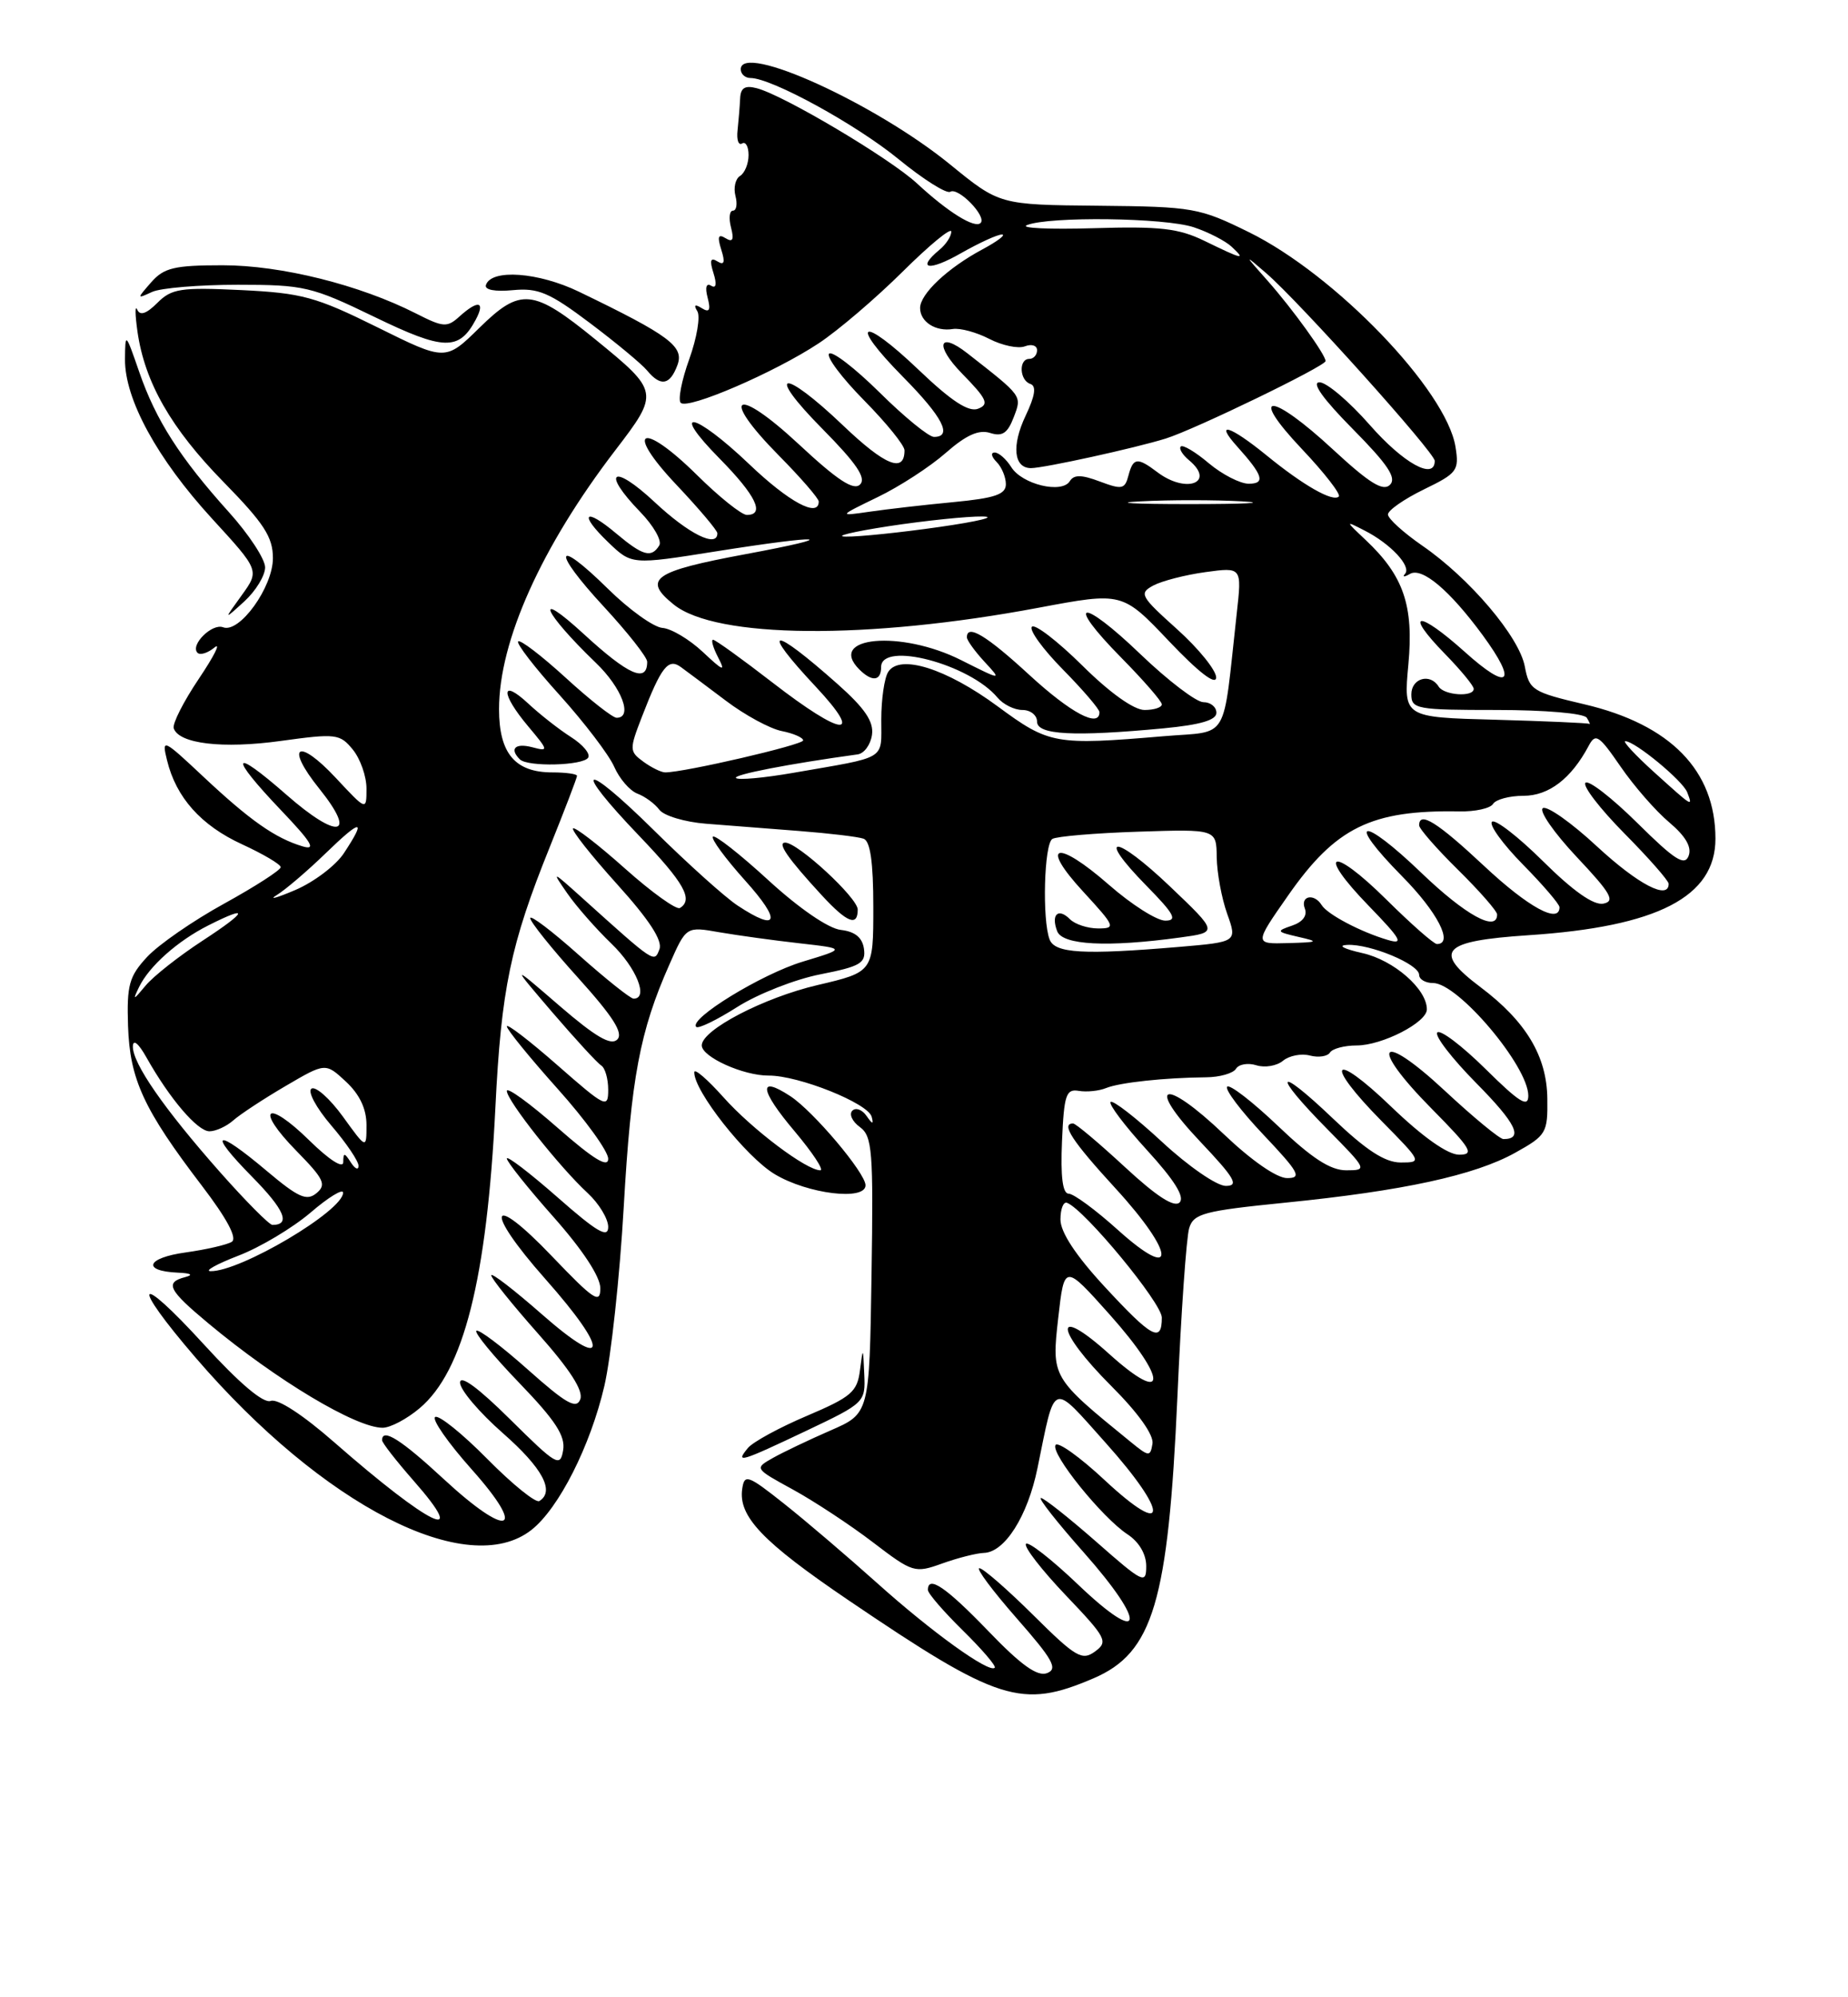 <?xml version="1.0" encoding="UTF-8" standalone="no"?>
<!DOCTYPE svg PUBLIC "-//W3C//DTD SVG 1.1//EN" "http://www.w3.org/Graphics/SVG/1.1/DTD/svg11.dtd" >
<svg xmlns="http://www.w3.org/2000/svg" xmlns:xlink="http://www.w3.org/1999/xlink" version="1.1" viewBox="0 0 237 256">
 <g >
 <path fill="currentColor"
d=" M 140.25 215.11 C 147.89 211.83 149.82 205.33 151.00 179.00 C 151.47 168.28 152.15 158.56 152.51 157.41 C 153.08 155.54 154.39 155.20 164.82 154.15 C 179.92 152.64 189.11 150.65 194.32 147.75 C 198.31 145.53 198.50 145.21 198.44 140.81 C 198.38 135.37 195.70 130.91 189.86 126.52 C 183.70 121.89 184.89 120.61 196.01 119.87 C 212.58 118.78 220.00 114.95 220.00 107.50 C 220.00 98.76 214.24 92.86 203.18 90.27 C 196.53 88.71 196.12 88.45 195.55 85.42 C 194.83 81.60 188.47 74.11 182.39 69.93 C 179.98 68.26 178.00 66.47 178.00 65.94 C 178.00 65.41 180.07 63.97 182.59 62.74 C 186.90 60.65 187.15 60.31 186.66 57.26 C 185.47 49.99 171.26 35.22 160.19 29.77 C 153.81 26.63 153.04 26.49 140.87 26.37 C 128.19 26.25 128.19 26.25 121.85 21.08 C 112.24 13.25 95.00 5.42 95.00 8.88 C 95.00 9.49 95.56 10.00 96.25 10.00 C 98.94 10.00 109.79 15.94 115.25 20.41 C 118.42 23.00 121.39 24.87 121.87 24.58 C 122.89 23.95 126.58 27.75 125.76 28.58 C 125.01 29.32 121.58 27.20 117.59 23.50 C 114.13 20.30 100.50 12.20 97.06 11.31 C 95.54 10.91 94.98 11.25 94.92 12.63 C 94.87 13.66 94.72 15.49 94.59 16.70 C 94.45 17.92 94.71 18.68 95.17 18.39 C 95.63 18.11 96.00 18.78 96.00 19.88 C 96.00 20.98 95.51 22.18 94.91 22.55 C 94.31 22.92 94.05 24.07 94.32 25.11 C 94.59 26.15 94.45 27.00 94.00 27.00 C 93.55 27.00 93.44 27.97 93.75 29.16 C 94.16 30.73 93.97 31.10 93.05 30.53 C 92.11 29.95 91.97 30.32 92.50 32.00 C 93.02 33.63 92.88 34.05 92.00 33.50 C 91.12 32.95 90.98 33.37 91.50 35.00 C 91.95 36.43 91.84 37.02 91.20 36.62 C 90.58 36.24 90.40 36.83 90.75 38.15 C 91.17 39.76 90.98 40.11 90.00 39.50 C 89.12 38.95 88.93 39.08 89.43 39.89 C 89.84 40.55 89.37 43.31 88.40 46.02 C 87.42 48.73 86.93 51.26 87.30 51.63 C 88.21 52.54 99.38 47.72 105.00 44.00 C 107.47 42.37 112.31 38.24 115.75 34.83 C 119.19 31.42 122.00 29.10 122.00 29.69 C 122.00 30.28 121.33 31.32 120.50 32.00 C 117.45 34.53 119.13 34.81 123.25 32.45 C 125.59 31.12 127.95 30.04 128.50 30.06 C 129.05 30.07 127.92 30.93 126.00 31.96 C 121.55 34.34 118.00 37.67 118.00 39.48 C 118.00 41.25 119.99 42.53 122.20 42.17 C 123.13 42.02 125.24 42.59 126.88 43.44 C 128.53 44.29 130.58 44.72 131.44 44.39 C 132.30 44.06 133.00 44.28 133.00 44.89 C 133.00 45.50 132.55 46.00 132.00 46.00 C 130.62 46.00 130.74 48.75 132.14 49.21 C 132.94 49.48 132.75 50.72 131.53 53.29 C 129.71 57.13 130.01 60.00 132.22 60.00 C 133.87 60.00 145.59 57.43 149.50 56.21 C 153.23 55.05 170.00 46.92 170.00 46.28 C 170.00 45.46 165.79 39.63 162.59 36.01 C 159.52 32.55 159.52 32.54 162.38 35.01 C 166.67 38.72 184.00 58.01 184.00 59.07 C 184.00 61.60 179.99 59.39 175.69 54.49 C 173.04 51.47 170.13 49.00 169.22 49.00 C 168.15 49.00 169.67 51.13 173.49 54.99 C 177.99 59.54 179.14 61.26 178.26 62.14 C 177.38 63.02 175.63 61.94 170.99 57.65 C 162.96 50.21 159.95 50.14 166.97 57.56 C 169.86 60.61 171.98 63.35 171.70 63.64 C 170.95 64.38 167.16 62.23 162.40 58.34 C 157.70 54.52 155.68 53.92 158.68 57.25 C 161.99 60.93 162.32 62.00 160.14 62.00 C 159.05 62.00 156.75 60.82 155.03 59.38 C 153.32 57.93 151.70 56.97 151.43 57.23 C 151.17 57.50 151.64 58.28 152.48 58.98 C 155.95 61.86 152.14 63.33 148.44 60.53 C 145.86 58.58 145.33 58.64 144.72 60.95 C 144.26 62.71 143.89 62.78 141.06 61.72 C 138.70 60.83 137.73 60.82 137.20 61.67 C 136.19 63.32 131.07 62.09 129.69 59.87 C 129.04 58.84 128.09 58.00 127.56 58.00 C 127.03 58.00 127.14 58.54 127.80 59.20 C 128.46 59.86 129.00 61.15 129.00 62.06 C 129.00 63.37 127.61 63.85 122.25 64.36 C 118.54 64.71 113.70 65.27 111.50 65.59 C 107.50 66.17 107.50 66.17 112.57 63.71 C 115.35 62.37 119.28 59.82 121.29 58.05 C 123.89 55.77 125.52 55.03 126.97 55.49 C 128.54 55.99 129.22 55.54 130.01 53.47 C 131.07 50.69 131.17 50.84 124.06 45.28 C 120.36 42.39 119.85 44.27 123.37 47.87 C 126.58 51.15 126.89 51.83 125.43 52.39 C 124.22 52.85 122.02 51.42 117.81 47.40 C 110.44 40.37 108.73 41.14 115.81 48.31 C 120.90 53.46 122.21 56.00 119.78 56.00 C 119.11 56.00 115.97 53.44 112.81 50.31 C 109.64 47.18 106.73 44.94 106.33 45.33 C 105.94 45.73 107.95 48.41 110.81 51.31 C 113.66 54.20 116.00 57.08 116.00 57.72 C 116.00 60.68 113.52 59.68 108.15 54.56 C 100.30 47.07 98.02 47.44 105.49 54.99 C 109.86 59.41 111.12 61.28 110.30 62.10 C 109.48 62.92 107.40 61.56 102.41 56.91 C 94.31 49.38 92.20 50.60 99.88 58.38 C 102.70 61.23 105.00 63.89 105.00 64.28 C 105.00 66.41 101.18 64.36 96.09 59.50 C 89.01 52.76 85.74 52.14 92.29 58.78 C 96.95 63.51 98.15 66.00 95.78 66.00 C 95.11 66.00 92.23 63.70 89.38 60.88 C 82.26 53.85 79.97 54.98 86.78 62.17 C 89.65 65.21 92.00 67.99 92.00 68.35 C 92.00 70.27 88.33 68.45 83.96 64.36 C 78.58 59.33 77.03 60.38 82.11 65.62 C 83.82 67.38 84.92 69.32 84.55 69.91 C 83.54 71.55 82.45 71.25 79.03 68.38 C 74.95 64.94 74.16 65.82 78.02 69.52 C 81.01 72.39 81.01 72.39 91.76 70.68 C 105.79 68.46 108.24 68.68 95.61 71.03 C 83.78 73.23 82.36 74.23 86.41 77.49 C 91.83 81.85 111.24 82.02 133.22 77.89 C 143.94 75.88 143.94 75.88 149.93 82.19 C 153.72 86.18 155.94 87.89 155.97 86.84 C 155.98 85.93 153.73 83.14 150.96 80.65 C 146.24 76.41 146.04 76.05 147.92 75.04 C 149.02 74.46 152.02 73.68 154.59 73.33 C 159.27 72.69 159.27 72.69 158.61 78.60 C 156.75 95.38 157.78 93.64 149.27 94.36 C 135.29 95.54 134.56 95.41 127.94 90.53 C 121.34 85.67 115.38 83.80 113.91 86.12 C 113.42 86.88 113.02 89.63 113.02 92.23 C 113.00 97.52 113.96 96.93 101.71 99.06 C 97.97 99.71 94.68 100.01 94.39 99.72 C 93.97 99.30 101.19 97.90 110.00 96.69 C 110.83 96.57 111.65 95.45 111.83 94.18 C 112.07 92.49 110.92 90.79 107.43 87.69 C 98.86 80.08 97.36 80.27 104.64 88.04 C 110.89 94.73 108.09 94.46 99.09 87.50 C 95.17 84.47 91.74 82.00 91.45 82.00 C 91.16 82.00 91.45 83.01 92.09 84.25 C 93.08 86.15 92.78 86.05 90.13 83.56 C 88.41 81.95 86.08 80.56 84.95 80.48 C 83.82 80.39 80.68 78.14 77.97 75.47 C 71.10 68.71 70.70 70.48 77.45 77.77 C 80.50 81.07 83.00 84.24 83.00 84.82 C 83.00 87.59 80.62 86.55 74.86 81.26 C 68.30 75.24 69.65 78.45 76.41 84.95 C 79.75 88.15 81.20 92.00 79.08 92.00 C 78.57 92.00 75.63 89.69 72.55 86.87 C 69.46 84.05 66.72 81.95 66.45 82.21 C 66.19 82.47 68.58 85.57 71.77 89.09 C 74.95 92.62 78.10 96.75 78.77 98.28 C 79.44 99.81 80.77 101.35 81.74 101.72 C 82.71 102.08 83.98 103.01 84.56 103.79 C 85.14 104.56 87.84 105.37 90.56 105.58 C 93.28 105.79 98.65 106.21 102.50 106.51 C 106.35 106.81 110.06 107.25 110.75 107.50 C 111.61 107.80 112.00 110.50 112.00 116.26 C 112.00 124.58 112.00 124.58 104.84 126.26 C 97.93 127.88 90.00 132.01 90.00 133.99 C 90.00 135.47 95.33 137.88 98.58 137.86 C 102.42 137.84 111.32 141.40 111.79 143.14 C 112.06 144.15 111.89 144.12 111.13 143.03 C 110.57 142.22 109.75 141.92 109.31 142.36 C 108.86 142.80 109.30 143.75 110.28 144.46 C 111.87 145.63 112.02 147.48 111.77 163.47 C 111.50 181.18 111.50 181.18 106.50 183.35 C 103.75 184.55 100.43 186.13 99.12 186.87 C 96.74 188.21 96.75 188.22 101.67 190.91 C 104.39 192.40 109.00 195.43 111.91 197.65 C 117.07 201.59 117.31 201.66 120.85 200.39 C 122.86 199.67 125.25 199.07 126.18 199.04 C 128.85 198.97 131.79 194.34 133.05 188.19 C 135.38 176.84 134.76 177.07 141.83 184.97 C 149.95 194.04 149.86 197.34 141.70 189.74 C 138.52 186.77 135.67 184.73 135.37 185.21 C 134.70 186.29 141.34 194.52 144.60 196.66 C 146.08 197.63 147.00 199.20 147.00 200.74 C 147.00 203.09 146.60 202.90 140.60 197.62 C 137.07 194.53 133.88 192.00 133.49 192.00 C 133.11 192.00 135.58 195.14 138.98 198.97 C 147.21 208.26 146.71 211.16 138.26 203.10 C 134.83 199.83 131.82 197.49 131.57 197.89 C 131.32 198.30 133.62 201.26 136.69 204.48 C 141.91 209.95 142.15 210.42 140.43 211.68 C 138.77 212.89 137.96 212.42 132.51 207.01 C 129.18 203.71 126.07 201.00 125.60 201.00 C 125.14 201.00 127.28 203.88 130.37 207.40 C 135.05 212.73 135.70 213.90 134.28 214.45 C 133.04 214.92 130.96 213.44 126.74 209.05 C 121.32 203.43 119.00 201.85 119.00 203.79 C 119.00 204.23 121.02 206.56 123.48 208.98 C 125.94 211.40 127.79 213.55 127.57 213.76 C 126.85 214.48 119.52 209.21 112.55 202.96 C 108.73 199.54 103.33 194.93 100.55 192.73 C 95.91 189.05 95.47 188.90 95.19 190.81 C 94.66 194.35 97.77 197.62 108.82 205.11 C 128.05 218.14 131.00 219.07 140.25 215.11 Z  M 68.16 196.09 C 71.67 193.33 75.72 185.32 77.51 177.63 C 78.36 173.96 79.48 163.65 79.99 154.73 C 80.94 138.11 82.06 132.16 85.85 123.62 C 88.00 118.74 88.00 118.74 92.25 119.49 C 94.59 119.89 99.20 120.53 102.50 120.90 C 108.50 121.58 108.50 121.58 102.94 123.26 C 97.65 124.86 88.28 130.61 89.29 131.62 C 89.55 131.89 91.92 130.74 94.55 129.07 C 97.18 127.40 101.98 125.51 105.22 124.88 C 110.34 123.87 111.06 123.45 110.80 121.61 C 110.59 120.17 109.66 119.40 107.83 119.19 C 106.24 119.01 102.48 116.43 98.54 112.82 C 94.90 109.48 91.70 106.97 91.43 107.24 C 91.16 107.50 93.02 110.03 95.56 112.86 C 100.27 118.09 99.84 119.53 94.60 116.07 C 93.00 115.02 88.16 110.67 83.85 106.41 C 74.68 97.36 73.19 97.97 82.00 107.16 C 87.75 113.17 88.95 115.30 87.20 116.38 C 86.75 116.65 83.58 114.38 80.15 111.32 C 76.72 108.26 73.72 105.95 73.49 106.18 C 73.26 106.41 75.80 109.63 79.13 113.32 C 83.26 117.89 85.00 120.56 84.57 121.67 C 83.90 123.43 84.04 123.53 74.59 115.02 C 70.76 111.58 70.72 111.57 72.75 114.50 C 73.89 116.15 76.44 119.05 78.41 120.95 C 81.62 124.03 83.22 128.01 81.25 128.00 C 80.84 127.99 77.69 125.48 74.25 122.42 C 70.81 119.35 68.00 117.22 68.00 117.68 C 68.00 118.15 70.76 121.59 74.14 125.33 C 78.63 130.31 79.98 132.42 79.16 133.24 C 78.35 134.05 76.38 132.90 71.78 128.94 C 65.50 123.52 65.50 123.52 70.85 129.77 C 73.80 133.20 76.61 136.26 77.10 136.56 C 77.60 136.87 78.00 138.27 78.00 139.68 C 78.00 142.11 77.66 141.94 71.50 136.54 C 67.92 133.40 65.00 131.16 65.00 131.55 C 65.00 131.95 67.92 135.54 71.50 139.54 C 75.08 143.53 78.00 147.57 78.00 148.52 C 78.00 149.74 76.11 148.58 71.50 144.54 C 67.92 141.40 65.00 139.28 65.00 139.83 C 65.00 141.05 71.79 149.63 75.37 152.92 C 76.81 154.26 78.00 156.21 78.00 157.26 C 78.00 158.75 76.57 157.92 71.50 153.46 C 67.92 150.32 65.00 148.09 65.00 148.49 C 65.00 148.90 67.70 152.28 71.00 156.00 C 74.75 160.23 77.00 163.66 76.99 165.13 C 76.99 167.18 76.16 166.63 70.81 161.04 C 62.74 152.59 61.99 154.96 69.91 163.90 C 78.23 173.28 77.99 175.91 69.50 168.46 C 65.92 165.32 63.00 163.07 63.00 163.46 C 63.00 163.85 65.71 167.22 69.02 170.95 C 73.10 175.54 74.84 178.25 74.42 179.35 C 73.92 180.66 72.61 179.92 67.68 175.53 C 64.32 172.54 61.36 170.31 61.09 170.57 C 60.83 170.84 63.31 173.85 66.62 177.28 C 71.23 182.06 72.53 184.05 72.22 185.88 C 71.85 188.10 71.38 187.82 65.41 181.91 C 61.33 177.87 59.00 176.16 59.00 177.22 C 59.00 178.13 61.47 181.04 64.49 183.69 C 69.57 188.15 71.19 191.15 69.17 192.39 C 68.72 192.68 65.71 190.25 62.50 187.00 C 59.29 183.75 56.28 181.33 55.81 181.62 C 55.35 181.90 57.45 184.92 60.48 188.32 C 67.72 196.43 65.25 197.30 56.91 189.58 C 51.43 184.51 49.00 182.97 49.00 184.60 C 49.00 184.92 50.81 187.24 53.01 189.75 C 60.41 198.16 55.17 195.63 42.83 184.83 C 38.83 181.33 35.59 179.22 34.72 179.56 C 33.78 179.91 30.73 177.33 26.14 172.31 C 17.44 162.79 16.61 164.17 25.10 174.03 C 41.43 193.01 59.99 202.52 68.16 196.09 Z  M 103.40 183.39 C 110.90 179.83 111.00 179.73 110.84 176.14 C 110.69 172.63 110.67 172.61 110.29 175.62 C 109.94 178.40 109.18 179.05 103.49 181.47 C 99.97 182.96 96.56 184.82 95.92 185.59 C 94.25 187.61 94.92 187.41 103.40 183.39 Z  M 53.81 180.50 C 59.46 175.75 62.44 163.96 63.53 142.00 C 64.28 126.74 65.47 121.05 70.49 108.61 C 72.42 103.81 74.00 99.69 74.00 99.44 C 74.00 99.20 72.57 99.00 70.83 99.00 C 66.05 99.00 64.00 96.56 64.00 90.89 C 64.00 82.16 69.43 70.08 78.92 57.70 C 84.57 50.33 84.54 50.18 76.37 43.52 C 68.35 36.99 66.77 36.83 61.49 42.01 C 57.14 46.28 57.14 46.28 48.38 41.94 C 40.50 38.04 38.73 37.56 30.92 37.18 C 23.17 36.81 22.01 36.99 20.18 38.82 C 18.78 40.22 17.96 40.50 17.60 39.69 C 17.30 39.03 17.32 40.30 17.63 42.50 C 18.56 49.01 21.94 54.92 28.67 61.78 C 33.86 67.08 35.00 68.83 35.00 71.54 C 35.00 75.26 30.71 81.21 28.61 80.40 C 27.19 79.86 24.35 82.68 25.33 83.67 C 25.67 84.01 26.65 83.70 27.51 82.99 C 28.37 82.28 27.46 84.08 25.50 87.00 C 23.54 89.91 22.09 92.77 22.28 93.35 C 22.94 95.33 28.53 96.00 36.00 94.97 C 43.10 93.99 43.59 94.05 45.25 96.08 C 46.21 97.26 47.00 99.50 47.00 101.07 C 47.00 103.92 47.00 103.92 43.08 99.72 C 38.18 94.47 36.50 95.55 40.95 101.09 C 45.87 107.21 43.37 107.68 36.74 101.87 C 29.64 95.65 29.27 96.75 36.06 103.87 C 39.97 107.97 40.60 109.02 38.81 108.48 C 35.31 107.44 32.05 105.15 26.10 99.57 C 20.90 94.69 20.72 94.61 21.42 97.44 C 22.58 102.22 25.78 105.80 31.05 108.22 C 33.77 109.47 36.00 110.79 36.00 111.15 C 36.00 111.52 32.74 113.62 28.75 115.82 C 24.76 118.01 20.31 121.09 18.86 122.66 C 16.56 125.14 16.25 126.26 16.42 131.50 C 16.65 138.36 18.43 142.21 25.90 151.99 C 29.12 156.21 30.46 158.72 29.72 159.17 C 29.10 159.55 26.44 160.16 23.80 160.53 C 18.79 161.22 18.14 162.91 22.81 163.12 C 24.50 163.19 24.85 163.40 23.75 163.69 C 21.10 164.38 21.57 165.33 26.75 169.64 C 35.50 176.93 45.65 183.00 49.07 183.00 C 50.05 183.00 52.18 181.88 53.81 180.50 Z  M 111.00 151.92 C 111.00 150.35 104.32 142.44 101.36 140.50 C 97.18 137.76 97.41 139.68 101.90 144.99 C 104.22 147.75 105.71 150.00 105.20 150.00 C 103.42 150.00 96.46 144.76 92.79 140.65 C 90.75 138.37 89.07 136.91 89.04 137.41 C 88.93 139.75 95.65 148.28 99.36 150.50 C 103.59 153.04 111.00 153.94 111.00 151.92 Z  M 110.00 116.58 C 110.00 115.08 102.32 108.00 100.70 108.00 C 99.63 108.00 101.04 110.03 105.39 114.75 C 108.64 118.27 110.00 118.81 110.00 116.58 Z  M 75.43 97.11 C 75.74 96.62 74.75 95.44 73.24 94.48 C 71.73 93.52 69.26 91.59 67.75 90.18 C 64.20 86.88 64.19 88.88 67.74 93.10 C 70.37 96.23 70.39 96.34 68.24 95.77 C 66.07 95.21 65.30 95.97 66.67 97.33 C 67.66 98.32 74.79 98.14 75.43 97.11 Z  M 149.25 93.35 C 153.95 92.90 156.00 92.30 156.00 91.36 C 156.00 90.61 155.25 90.00 154.33 90.00 C 153.42 90.00 149.80 87.24 146.29 83.88 C 138.60 76.49 136.46 76.86 143.81 84.31 C 146.66 87.20 149.00 89.89 149.00 90.28 C 149.00 90.68 148.00 91.00 146.78 91.00 C 145.42 91.00 142.33 88.80 138.81 85.31 C 135.64 82.18 132.73 79.94 132.34 80.33 C 131.94 80.72 133.73 83.19 136.31 85.81 C 138.89 88.43 141.00 90.89 141.00 91.28 C 141.00 93.35 137.32 91.39 132.00 86.50 C 126.50 81.44 124.00 79.94 124.00 81.69 C 124.00 82.06 125.01 83.47 126.25 84.81 C 128.50 87.24 128.50 87.24 123.26 84.61 C 115.53 80.72 105.99 81.59 110.20 85.80 C 111.83 87.43 113.00 87.31 113.00 85.50 C 113.00 82.13 124.37 85.12 127.94 89.43 C 128.66 90.29 130.09 91.00 131.12 91.00 C 132.16 91.00 133.00 91.67 133.00 92.50 C 133.00 94.19 137.71 94.44 149.25 93.35 Z  M 34.00 72.72 C 34.00 71.66 31.91 68.48 29.36 65.65 C 23.08 58.68 19.99 53.86 17.86 47.69 C 16.10 42.60 16.06 42.57 16.03 46.05 C 15.99 51.16 20.15 58.79 27.18 66.46 C 33.29 73.12 33.29 73.12 30.99 76.31 C 28.68 79.50 28.68 79.50 31.34 77.08 C 32.80 75.74 34.00 73.78 34.00 72.72 Z  M 86.88 46.79 C 87.76 44.41 85.89 43.01 74.27 37.40 C 69.06 34.88 63.00 34.44 62.32 36.53 C 62.11 37.15 63.48 37.41 65.78 37.19 C 69.02 36.88 70.47 37.50 75.65 41.40 C 78.99 43.91 82.29 46.65 82.98 47.48 C 84.73 49.59 85.92 49.38 86.88 46.79 Z  M 61.01 40.98 C 62.28 38.60 61.31 38.41 58.92 40.57 C 57.34 42.00 56.85 41.96 53.35 40.18 C 46.13 36.51 36.06 34.00 28.55 34.00 C 22.37 34.00 21.03 34.32 19.40 36.17 C 17.53 38.31 17.53 38.33 19.50 37.42 C 20.60 36.91 25.55 36.50 30.50 36.50 C 39.00 36.50 39.98 36.73 48.00 40.61 C 56.93 44.94 58.86 44.99 61.01 40.98 Z  M 145.00 184.81 C 134.85 176.55 134.86 176.56 135.71 168.96 C 136.50 161.99 136.50 161.99 142.32 168.50 C 149.80 176.88 149.75 180.29 142.25 173.54 C 135.00 167.02 135.25 170.38 142.55 177.68 C 145.98 181.11 147.99 183.93 147.80 185.05 C 147.52 186.74 147.35 186.73 145.00 184.81 Z  M 141.64 164.89 C 137.95 160.90 136.00 157.93 136.00 156.31 C 136.00 154.95 136.38 153.98 136.85 154.17 C 139.12 155.06 149.00 167.02 149.00 168.88 C 149.00 172.17 147.73 171.48 141.64 164.89 Z  M 143.35 157.63 C 140.52 155.08 137.69 153.00 137.06 153.00 C 136.28 153.00 136.00 150.84 136.20 146.25 C 136.46 140.31 136.72 139.54 138.35 139.82 C 139.37 139.99 140.95 139.83 141.85 139.46 C 143.59 138.75 149.35 138.13 154.67 138.08 C 156.42 138.07 158.15 137.57 158.51 136.99 C 158.87 136.40 160.05 136.20 161.13 136.54 C 162.21 136.88 163.75 136.62 164.54 135.96 C 165.34 135.30 166.89 135.00 167.99 135.29 C 169.10 135.58 170.25 135.40 170.56 134.91 C 170.87 134.41 172.41 134.00 173.98 134.00 C 177.24 134.00 182.98 131.06 182.99 129.38 C 183.01 126.78 178.75 123.06 174.72 122.16 C 172.32 121.62 171.48 121.17 172.78 121.11 C 175.72 120.97 182.00 123.58 182.00 124.95 C 182.00 125.53 182.81 126.00 183.80 126.00 C 186.99 126.00 196.00 136.66 196.00 140.44 C 196.00 142.01 194.85 141.30 190.52 137.02 C 187.51 134.05 184.73 131.94 184.33 132.33 C 183.94 132.73 186.19 135.65 189.33 138.83 C 194.45 144.01 195.42 146.00 192.81 146.00 C 192.34 146.00 188.95 143.21 185.29 139.80 C 176.85 131.95 175.45 133.86 183.60 142.10 C 188.68 147.24 189.14 148.00 187.13 148.00 C 185.67 148.00 182.48 145.75 178.41 141.84 C 170.77 134.50 169.72 136.13 177.22 143.72 C 182.35 148.92 182.39 149.00 179.64 149.00 C 177.62 149.00 175.23 147.45 170.93 143.35 C 163.62 136.38 163.05 137.46 170.22 144.72 C 175.35 149.92 175.39 150.00 172.64 150.00 C 170.62 150.00 168.23 148.45 163.92 144.34 C 160.66 141.23 157.71 138.95 157.38 139.28 C 157.05 139.62 159.14 142.39 162.03 145.44 C 166.60 150.27 167.00 151.00 165.07 151.00 C 163.74 151.00 160.50 148.75 156.98 145.40 C 149.25 138.03 146.78 138.77 153.92 146.32 C 158.38 151.03 158.93 152.00 157.20 152.00 C 156.05 152.00 152.38 149.47 149.03 146.36 C 145.68 143.26 142.71 140.96 142.43 141.24 C 142.15 141.52 144.25 144.30 147.11 147.43 C 150.62 151.27 151.97 153.43 151.28 154.12 C 150.59 154.81 148.32 153.34 144.25 149.57 C 140.94 146.51 137.96 144.00 137.62 144.00 C 136.02 144.00 137.48 146.24 143.08 152.34 C 150.76 160.72 150.95 164.47 143.35 157.63 Z  M 134.61 120.42 C 133.64 117.90 133.90 108.18 134.96 107.53 C 135.49 107.20 140.44 106.78 145.96 106.60 C 156.00 106.27 156.00 106.27 156.04 109.88 C 156.07 111.87 156.67 115.13 157.38 117.12 C 158.67 120.73 158.67 120.73 151.19 121.37 C 138.96 122.40 135.29 122.19 134.61 120.42 Z  M 151.36 120.16 C 156.22 119.50 156.22 119.50 150.06 113.63 C 142.98 106.89 140.42 106.79 147.02 113.52 C 150.60 117.16 151.05 118.00 149.44 118.00 C 148.35 118.00 145.11 115.94 142.23 113.42 C 135.48 107.52 133.23 108.13 138.94 114.31 C 143.03 118.76 143.13 119.00 140.83 119.00 C 139.49 119.00 137.87 118.47 137.22 117.82 C 135.71 116.31 134.76 117.21 135.58 119.36 C 136.27 121.14 142.02 121.44 151.36 120.16 Z  M 165.18 114.80 C 171.29 106.04 175.86 103.80 187.17 104.00 C 189.19 104.04 191.13 103.61 191.48 103.04 C 191.83 102.47 193.59 102.00 195.38 102.00 C 198.63 102.00 201.50 99.80 203.73 95.62 C 204.62 93.93 205.04 94.20 207.83 98.25 C 209.54 100.74 212.35 103.96 214.07 105.40 C 216.18 107.18 216.99 108.58 216.56 109.70 C 216.05 111.04 214.77 110.22 209.99 105.49 C 206.72 102.26 203.73 99.94 203.33 100.33 C 202.94 100.73 205.18 103.64 208.31 106.81 C 211.44 109.97 214.00 112.88 214.00 113.28 C 214.00 115.41 210.08 113.36 204.81 108.49 C 201.54 105.45 198.41 103.25 197.87 103.58 C 197.33 103.91 199.28 106.72 202.19 109.82 C 206.60 114.50 207.18 115.51 205.63 115.82 C 204.39 116.07 201.77 114.23 197.90 110.40 C 194.69 107.22 191.73 104.94 191.34 105.33 C 190.94 105.72 192.73 108.19 195.31 110.81 C 197.89 113.43 200.00 115.89 200.00 116.28 C 200.00 118.48 195.98 116.28 190.34 111.00 C 184.33 105.38 182.00 103.92 182.00 105.79 C 182.00 106.22 184.25 108.79 187.00 111.50 C 189.75 114.21 192.00 116.78 192.00 117.21 C 192.00 119.53 187.94 117.30 182.29 111.88 C 174.60 104.49 172.46 104.86 179.81 112.31 C 184.36 116.91 186.46 121.00 184.28 121.00 C 183.88 121.00 180.97 118.44 177.81 115.31 C 170.74 108.31 168.69 109.06 175.56 116.13 C 179.68 120.38 180.09 121.10 178.00 120.48 C 174.52 119.46 170.25 117.21 169.50 116.01 C 168.54 114.45 166.72 114.82 167.34 116.45 C 167.69 117.35 167.07 118.18 165.70 118.64 C 163.64 119.34 163.69 119.43 166.50 120.08 C 169.22 120.70 169.09 120.77 165.18 120.88 C 160.85 121.00 160.85 121.00 165.18 114.80 Z  M 212.12 98.96 C 209.71 96.78 208.06 95.00 208.44 95.00 C 209.67 95.00 215.81 100.06 216.38 101.55 C 217.12 103.49 217.14 103.49 212.12 98.96 Z  M 82.51 97.63 C 80.71 96.31 80.70 96.07 82.32 91.88 C 84.81 85.44 85.70 84.32 87.32 85.50 C 88.08 86.05 90.68 88.00 93.10 89.82 C 95.52 91.65 98.74 93.40 100.25 93.70 C 101.76 94.00 103.00 94.54 103.00 94.90 C 103.00 95.47 87.76 99.00 85.31 99.00 C 84.80 99.00 83.54 98.38 82.51 97.63 Z  M 191.75 92.25 C 179.99 91.94 179.99 91.94 180.62 85.16 C 181.32 77.62 180.01 73.80 175.15 69.22 C 172.50 66.72 172.50 66.72 175.00 68.00 C 178.33 69.69 181.05 72.60 180.19 73.55 C 179.81 73.98 180.10 73.98 180.82 73.56 C 182.37 72.66 185.91 75.65 190.14 81.40 C 194.69 87.60 193.55 88.68 187.86 83.56 C 181.83 78.15 179.96 78.33 185.31 83.81 C 187.34 85.89 189.00 87.90 189.00 88.29 C 189.00 89.38 185.20 89.13 184.50 88.00 C 183.41 86.24 181.00 86.93 181.00 89.00 C 181.00 90.88 181.67 91.00 191.94 91.00 C 198.16 91.00 203.15 91.43 203.50 92.00 C 203.84 92.55 203.98 92.90 203.81 92.78 C 203.64 92.67 198.21 92.43 191.75 92.25 Z  M 114.00 67.44 C 118.67 66.73 124.08 66.17 126.00 66.20 C 127.92 66.23 125.45 66.83 120.50 67.54 C 115.55 68.25 110.15 68.81 108.50 68.78 C 106.85 68.76 109.33 68.16 114.00 67.44 Z  M 146.29 64.26 C 150.03 64.06 155.88 64.07 159.29 64.26 C 162.71 64.46 159.65 64.61 152.50 64.61 C 145.35 64.61 142.56 64.45 146.29 64.26 Z  M 154.50 30.89 C 151.16 29.26 148.80 28.99 140.21 29.25 C 134.55 29.42 130.73 29.24 131.71 28.85 C 134.60 27.71 149.41 27.90 153.10 29.13 C 154.97 29.75 157.16 30.88 157.96 31.63 C 159.82 33.37 159.41 33.28 154.50 30.89 Z  M 30.58 160.94 C 33.37 159.87 37.53 157.38 39.83 155.42 C 42.12 153.45 44.00 152.31 44.00 152.87 C 44.00 155.20 30.81 163.00 27.00 162.93 C 26.18 162.91 27.78 162.02 30.58 160.94 Z  M 28.23 150.25 C 21.02 142.10 16.99 136.28 17.04 134.11 C 17.07 133.15 17.77 133.73 18.79 135.55 C 21.75 140.81 25.32 145.00 26.86 145.00 C 27.68 145.00 29.05 144.37 29.92 143.60 C 30.79 142.83 33.80 140.85 36.62 139.20 C 41.74 136.20 41.74 136.20 44.37 138.64 C 46.12 140.27 47.00 142.12 47.00 144.19 C 47.00 147.30 47.00 147.30 43.97 143.11 C 42.30 140.81 40.49 139.20 39.95 139.53 C 39.41 139.87 40.54 141.98 42.48 144.25 C 44.42 146.51 45.99 148.84 45.98 149.43 C 45.98 150.02 45.53 149.82 45.00 149.00 C 44.17 147.71 44.03 147.71 44.02 148.96 C 44.01 149.82 42.22 148.67 39.69 146.19 C 34.16 140.76 32.61 142.01 38.03 147.53 C 41.55 151.12 41.90 151.84 40.59 152.93 C 39.33 153.97 38.27 153.50 34.22 150.09 C 27.62 144.52 26.52 144.93 32.31 150.81 C 36.49 155.05 37.32 157.00 34.94 157.00 C 34.53 157.00 31.52 153.96 28.23 150.25 Z  M 17.84 126.50 C 19.14 123.83 22.78 120.60 26.70 118.62 C 32.08 115.90 31.75 116.81 25.98 120.57 C 22.96 122.54 19.68 125.12 18.68 126.32 C 17.08 128.25 16.98 128.27 17.84 126.50 Z  M 35.50 114.72 C 36.59 114.05 39.41 111.65 41.75 109.38 C 46.37 104.91 47.04 104.90 44.10 109.36 C 43.06 110.94 40.25 113.06 37.86 114.08 C 35.46 115.10 34.40 115.39 35.50 114.72 Z "/>
</g>
</svg>
